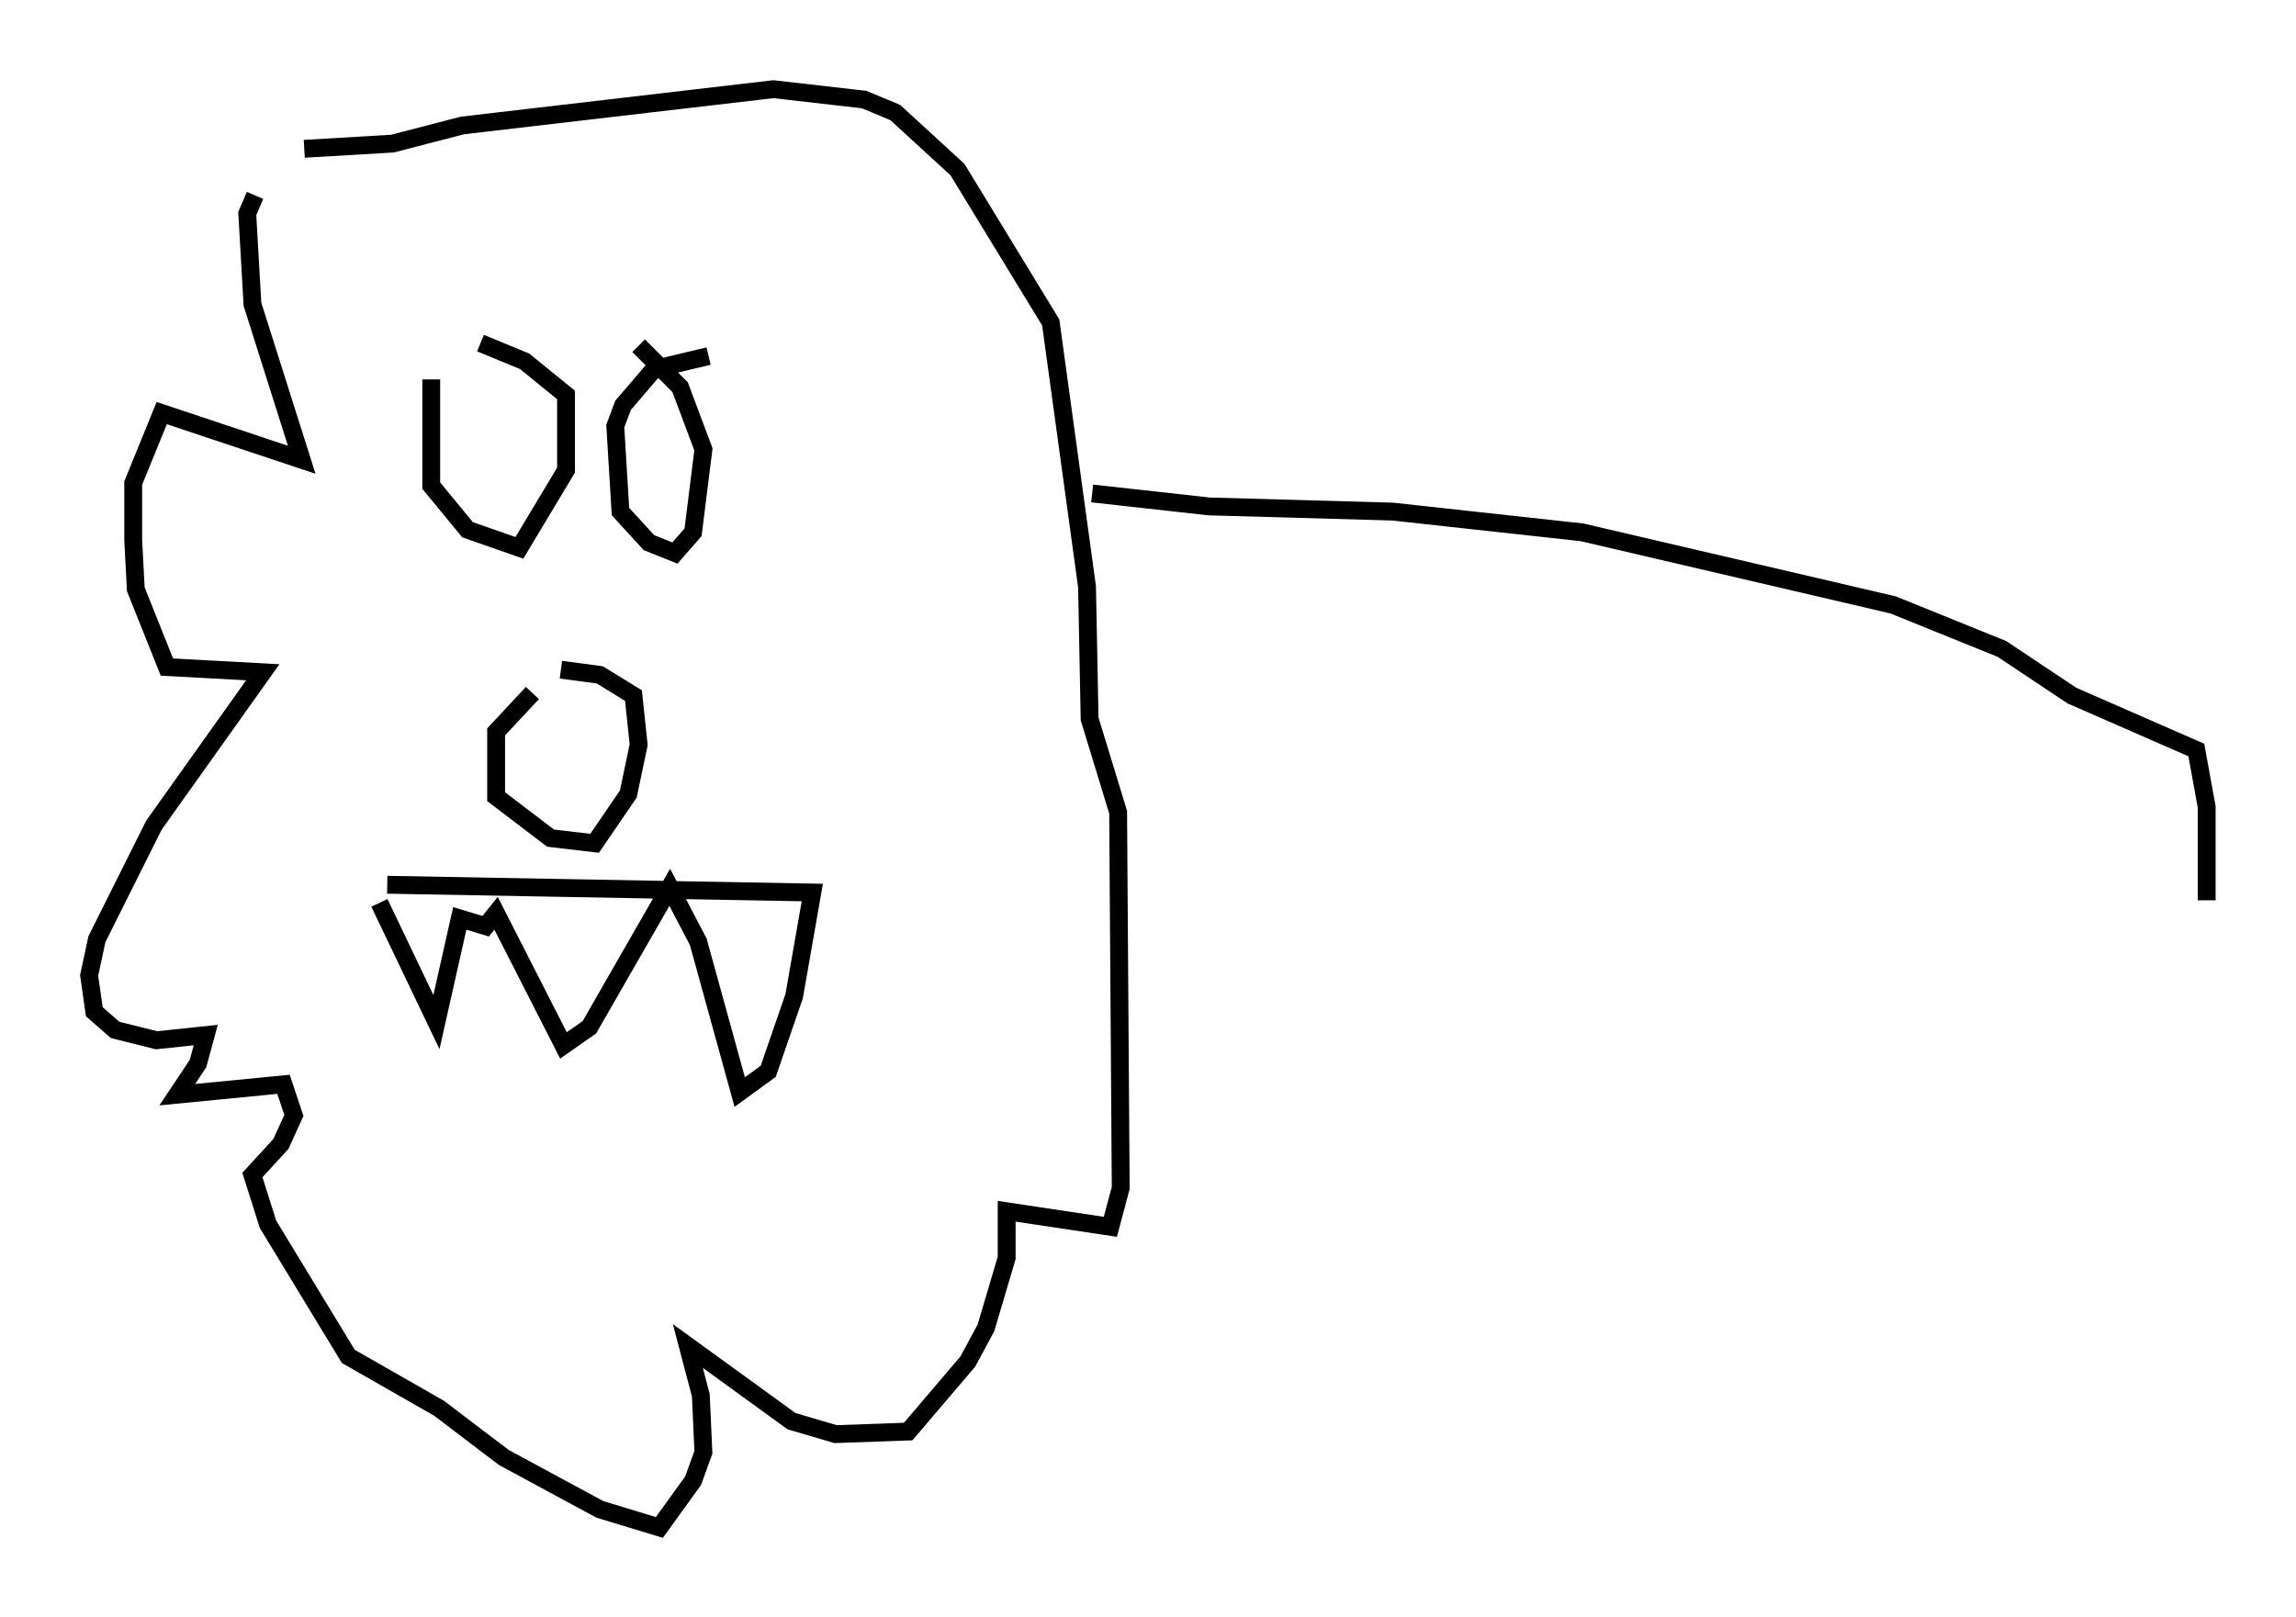 <?xml version="1.0" encoding="utf-8" ?>
<svg baseProfile="full" height="90.614" version="1.1" width="128.67" xmlns="http://www.w3.org/2000/svg" xmlns:ev="http://www.w3.org/2001/xml-events" xmlns:xlink="http://www.w3.org/1999/xlink"><defs /><rect fill="white" height="90.614" width="128.67" x="0" y="0" /><path d="M31.871, 37.972 m-2.034, 0.872 l-2.034, 2.179 0.0, 3.631 l3.05, 2.324 2.469, 0.291 l1.888, -2.76 0.581, -2.76 l-0.291, -2.76 -1.888, -1.162 l-2.179, -0.291 m-9.732, 12.056 l23.821, 0.436 -1.017, 5.81 l-1.453, 4.212 -1.598, 1.162 l-2.324, -8.425 -1.598, -3.05 l-4.503, 7.844 -1.453, 1.017 l-3.777, -7.408 -0.581, 0.726 l-1.453, -0.436 -1.307, 5.81 l-3.196, -6.682 m2.905, -29.341 l0.0, 5.955 2.034, 2.469 l2.905, 1.017 2.615, -4.358 l0.0, -4.212 -2.324, -1.888 l-2.469, -1.017 m12.782, 0.726 l-3.05, 0.726 -1.743, 2.034 l-0.436, 1.162 0.291, 4.793 l1.598, 1.743 1.453, 0.581 l1.017, -1.162 0.581, -4.648 l-1.307, -3.486 -2.324, -2.324 m-21.497, -8.425 l-0.436, 1.017 0.291, 5.084 l2.76, 8.715 -7.844, -2.615 l-1.598, 3.922 0.0, 3.196 l0.145, 2.76 1.743, 4.358 l5.374, 0.291 -6.101, 8.57 l-3.196, 6.391 -0.436, 2.034 l0.291, 2.034 1.162, 1.017 l2.324, 0.581 2.76, -0.291 l-0.436, 1.598 -1.162, 1.743 l5.955, -0.581 0.581, 1.743 l-0.726, 1.598 -1.598, 1.743 l0.872, 2.76 4.503, 7.408 l5.084, 2.905 3.631, 2.76 l5.374, 2.905 3.341, 1.017 l1.888, -2.615 0.581, -1.598 l-0.145, -3.196 -0.726, -2.76 l5.81, 4.212 2.469, 0.726 l4.067, -0.145 3.341, -3.922 l1.017, -1.888 1.162, -3.922 l0.0, -2.615 5.81, 0.872 l0.581, -2.179 -0.145, -21.061 l-1.598, -5.229 -0.145, -7.408 l-2.034, -14.816 -5.229, -8.57 l-3.486, -3.196 -1.743, -0.726 l-5.084, -0.581 -17.43, 2.034 l-3.922, 1.017 -4.939, 0.291 m44.156, 19.318 l6.536, 0.726 10.313, 0.291 l10.603, 1.162 17.43, 4.067 l6.101, 2.469 3.922, 2.615 l6.972, 3.05 0.581, 3.196 l0.0, 5.229 " fill="none" stroke="black" stroke-width="1" /></svg>